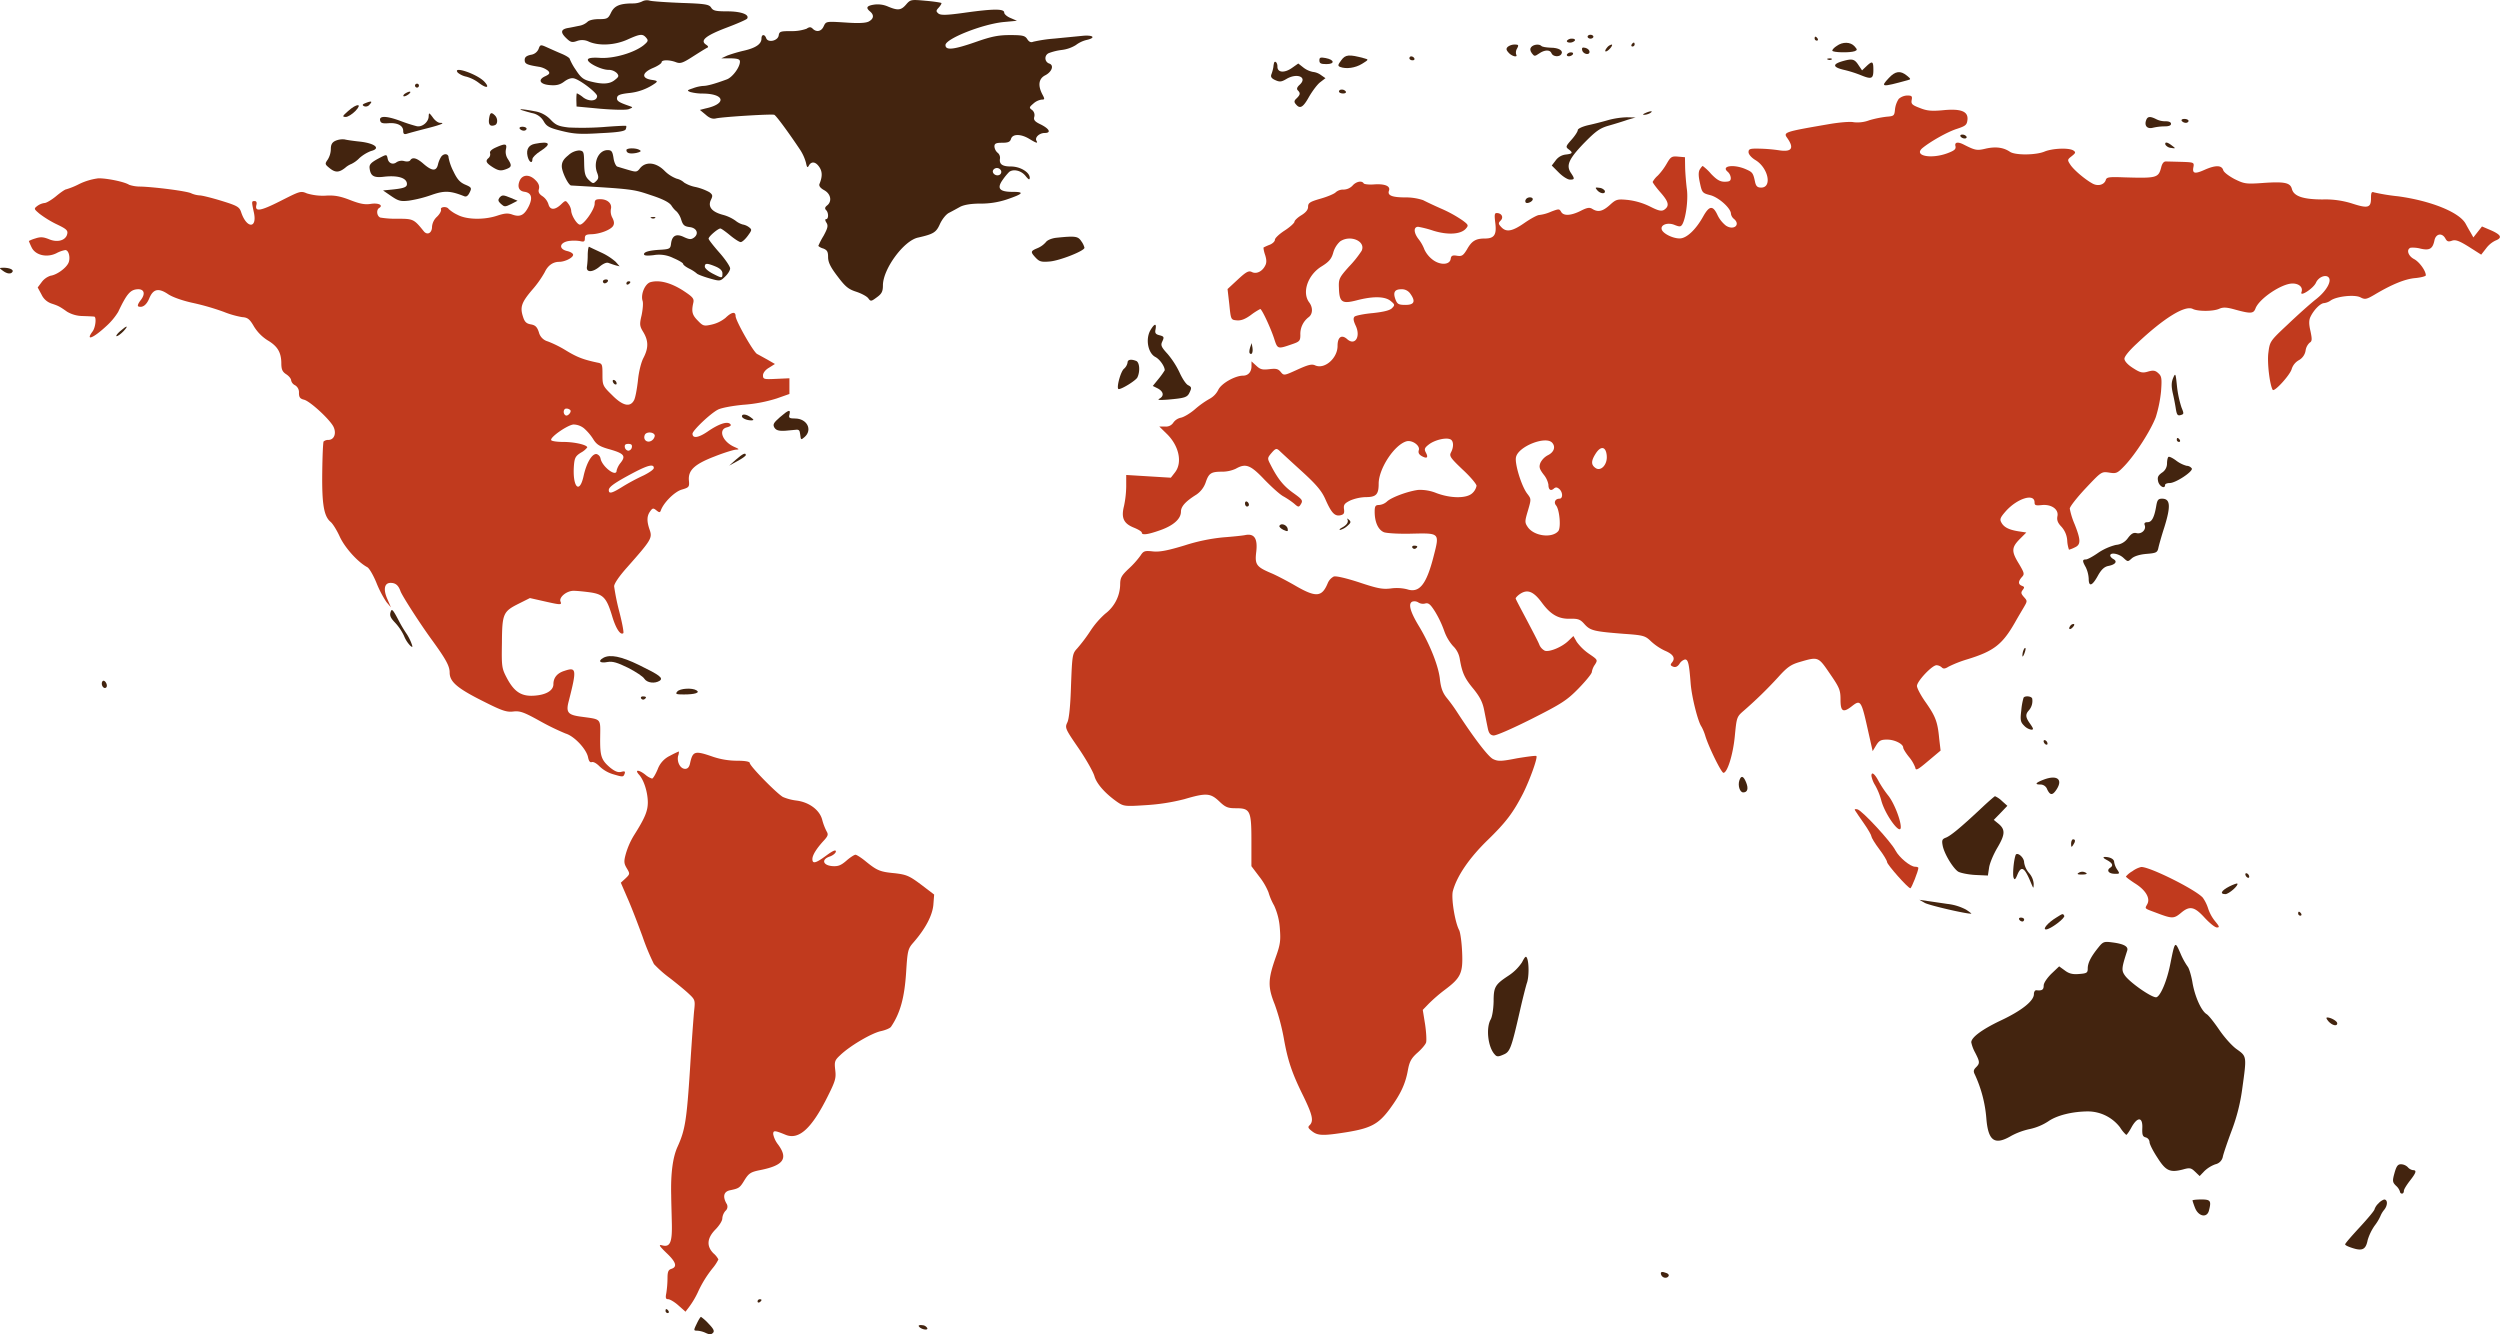 <svg xmlns="http://www.w3.org/2000/svg" viewBox="0 0 1114.46 594.83"><defs><style>.cls-1{fill:#43240f;}.cls-2{fill:#c13a1e;}</style></defs><title>アセット 1</title><g id="レイヤー_2" data-name="レイヤー 2"><g id="レイヤー_3" data-name="レイヤー 3"><path class="cls-1" d="M286.22.66a9.55,9.55,0,0,1-4,.87c-5.94,0-8.29,1.05-9.78,4-1.3,2.71-1.65,3-5.49,3-2.45,0-4.45.52-5.07,1.22a7.51,7.51,0,0,1-3.66,1.75c-1.4.26-3.67.78-5.15,1-3.14.62-3.31,2-.52,4.63,1.83,1.75,2.53,1.92,4.71,1.13a6.75,6.75,0,0,1,5.32.35c4.54,1.92,11.52,1.57,17.19-1s6.72-2.61,8.29-.78c1.05,1.22.88,1.66-1.22,3.4-4.27,3.32-13,5.85-19,5.59-3.67-.27-5.59,0-5.76.69-.52,1.4,5.93,4.63,9.16,4.63A5.41,5.41,0,0,1,275,32.6c1,1.22.88,1.65-.87,3-2.27,1.92-5.5,2.09-10.91.7-3.14-.79-4.27-1.66-6.54-5.15a25.76,25.76,0,0,1-2.71-4.89c0-.43-1.65-1.48-3.75-2.35s-5-2.19-6.54-2.88c-2.71-1.22-2.88-1.14-3.58.78a4.34,4.34,0,0,1-3.49,2.62c-1.92.44-2.71,1.05-2.71,2.27,0,1.74.79,2.18,6.2,3.05a8.89,8.89,0,0,1,4.27,1.84c.88,1,.62,1.48-1.22,2.35-3.58,1.57-2.53,3.67,2,4,2.88.26,4.54-.18,6.37-1.57,1.66-1.23,3.23-1.75,4.45-1.4,2.88.78,10.21,6.46,10.21,7.85,0,2.27-3.49,2.62-6.19.61a13.13,13.13,0,0,0-2.8-1.83c-.17,0-.26,1.31-.26,3l.09,2.88,10.64,1c6.37.52,11.44.61,12.66.17,1.92-.79,1.92-.79.26-1.4-4.8-1.65-5.76-2.27-5.5-3.75.18-1.13,1.49-1.57,5.06-2A24.17,24.17,0,0,0,292.24,37c1-.79.7-1.05-1.74-1.4-4.63-.7-4.37-3.14.43-5.23,2.19-.88,4-2.1,4-2.62,0-1.14,3.58-1.14,6.46,0,1.92.7,3,.35,7.59-2.62,2.88-1.83,5.67-3.58,6.28-3.84s.53-.7-.52-1.39c-2.79-1.84-.18-4,9-7.51,4.88-1.83,9.07-3.66,9.33-4.1,1.14-1.83-2.79-3.23-8.9-3.23-5.06,0-6.28-.26-7.15-1.66s-2.45-1.74-13.09-2.09c-6.64-.26-13-.7-14.23-1A4.56,4.56,0,0,0,286.22.66Z"/><path class="cls-1" d="M403.94,2c-2.27,2.62-3.66,2.79-8.2.87a11.52,11.52,0,0,0-6.28-.78c-3.14.52-3.58,1.39-1.57,3.05,1.83,1.57,1.65,3.23-.61,4.45-1.31.7-4.63.87-10.48.44-8.55-.53-8.55-.53-9.6,1.66-1,2.35-3.22,2.79-4.88,1.13-.88-.87-1.49-.87-2.79,0a19.61,19.61,0,0,1-6.9,1.05c-4.71,0-5.23.17-5.5,1.92-.35,2.44-4.8,3.4-5.58,1.22-.7-1.92-2.1-1.75-2.1.17,0,2.45-2.53,4.19-7.85,5.41a63.64,63.64,0,0,0-7.42,2.19L321.56,26h4.19c3.23.09,4.1.43,4.1,1.48,0,2.53-3.4,7.07-5.93,7.94-5.41,2-8.73,2.88-10.38,2.88a16.2,16.2,0,0,0-4.63,1.05c-2.62.87-2.79,1-1.22,1.66a22,22,0,0,0,5.85.7c9.68.17,10.38,4.62,1,6.63L312,49l2.53,2.09c1.74,1.57,3.14,2.1,4.8,1.66,3.49-.7,24.78-2,25.83-1.57.87.35,6.72,8.38,11.43,15.45a20.31,20.31,0,0,1,2.7,5.93c.44,2.18.7,2.36,1.31,1.22,1.14-2,3.06-1.74,4.71.79,1.31,2,1.31,4.27,0,7.42-.34.87.35,1.83,2.1,2.79,3,1.66,3.58,5,1.31,6.8-1,.79-1.14,1.4-.44,2.1,1.14,1.13,1.14,4,0,4-.52,0-.52.61.18,1.66.78,1.31.52,2.36-1.31,5.76a32.61,32.61,0,0,0-2.36,4.54,5.34,5.34,0,0,0,2.18,1.13c1.75.7,2.18,1.4,2.18,3.84,0,2.27,1.05,4.45,4.19,8.55,3.41,4.54,4.8,5.76,8.38,6.9,2.36.78,4.8,2.09,5.41,3,1,1.39,1.31,1.3,3.75-.53,2.19-1.57,2.71-2.62,2.71-5.32,0-7.24,9.25-19.9,15.62-21.29,6.89-1.57,8.11-2.27,9.77-6,1-2.18,2.71-4.36,4.1-5.06s3.58-1.92,5-2.7c1.74-.87,4.8-1.4,8.9-1.4a36.29,36.29,0,0,0,11.78-1.83c7.42-2.53,8.12-3.4,2.71-3.4-5.94,0-7.25-1.49-4.45-5.41a26.13,26.13,0,0,1,2.88-3.5c1.91-1.39,5.23-.61,7.15,1.66,1.48,1.84,1.92,2.1,2,1,0-2.44-4.19-5.06-8.38-5.06-3.84,0-5.32-1-4.89-3.58A2.87,2.87,0,0,0,444.61,68a4.18,4.18,0,0,1-1.31-2.7c0-1.31.7-1.66,3.4-1.66s3.58-.35,4-1.75c.7-2.26,4.36-2.26,8.11,0,3.14,1.92,4,2.19,3.23.88-.87-1.49,1.31-3.49,3.67-3.49,3,0,2.18-1.84-1.84-3.84-2.61-1.23-3.22-2-2.79-3.41a2.93,2.93,0,0,0-1-3c-1.4-1-1.31-1.23.61-2.88a7,7,0,0,1,3.66-1.75c1.4,0,1.48-.17.26-2.44-2-3.93-1.57-6.9,1.31-8.38C469,32,470,29,467.65,28.3a2.49,2.49,0,0,1-.09-4.63,25.06,25.06,0,0,1,5.67-1.39,15.49,15.49,0,0,0,6.37-2.19,13,13,0,0,1,4.71-2.26c4.54-1,3-2.36-1.91-1.84-2.54.26-8.12.79-12.48,1.22a64,64,0,0,0-9.34,1.4c-1,.44-1.83.09-2.62-1.13-1-1.57-2-1.84-7.68-1.84-5.23,0-8.29.61-15.27,3.06-10,3.49-13.53,3.84-13.53,1.39,0-2.79,16.58-9.42,26.18-10.29l5.68-.53-2.8-1.22c-1.57-.61-2.88-1.74-2.88-2.44,0-1.75-4.71-1.75-17.8.09-8.11,1.13-10.47,1.13-11.52.34-1.13-1-1.13-1.3.18-2.7.87-1,1.31-1.83,1.13-2s-3.4-.7-7.07-1C406.21-.24,405.86-.24,403.94,2Zm42.33,74.11a1.52,1.52,0,0,1-.88,1.92c-1.65.61-3.4-1-2.61-2.27A2,2,0,0,1,446.27,76.14Z"/><path class="cls-1" d="M707.71,16.36c0,.44.62.88,1.31.88s1.31-.44,1.31-.88-.61-.87-1.31-.87S707.71,15.84,707.71,16.36Z"/><path class="cls-1" d="M808.94,17.24a1,1,0,0,0,1,.87c.44,0,.61-.44.35-.87s-.7-.88-1-.88S808.94,16.71,808.94,17.24Z"/><path class="cls-1" d="M698.55,18.11c-.26.44.26.87,1.22.87a3,3,0,0,0,2.27-.87c.26-.52-.26-.87-1.22-.87A2.76,2.76,0,0,0,698.55,18.11Z"/><path class="cls-1" d="M727.35,19.86c-.26.43-.09.87.35.87a1,1,0,0,0,1-.87c0-.53-.18-.88-.35-.88S727.61,19.33,727.35,19.86Z"/><path class="cls-1" d="M818.8,20.47c-1.13.69-2,1.65-2,2.09,0,.87,7.85,1.05,10,.26,1.22-.52,1.22-.7-.08-2.18C824.91,18.63,821.42,18.55,818.8,20.47Z"/><path class="cls-1" d="M672.11,20.9c-.78.79-.7,1.4.44,2.62,1.48,1.66,4.27,2.27,3.31.7a3.47,3.47,0,0,1,.44-2.62c.78-1.48.7-1.74-1.14-1.74A5,5,0,0,0,672.11,20.9Z"/><path class="cls-1" d="M682.58,21c-.61.7-.52,1.57.26,2.7,1.14,1.49,1.31,1.49,3.23.18,2.45-1.75,5-1.83,5.59-.09.61,1.49,3.49,1.75,4.36.35,1-1.57-1.13-2.88-4.8-2.88-1.92-.09-3.75-.35-4.1-.78C686.16,19.51,683.63,19.77,682.58,21Z"/><path class="cls-1" d="M716.44,21.16c-1.74,2.1-.52,2.45,1.31.44.87-1,1.13-1.74.7-1.74A3.6,3.6,0,0,0,716.44,21.16Z"/><path class="cls-1" d="M705.27,22.3c.35,1.83,3.32,2.53,3.32.78,0-.69-.79-1.48-1.84-1.74C705.45,21,705.1,21.25,705.27,22.3Z"/><path class="cls-1" d="M698.55,24.22c-.26.43.09.87.79.87a2.47,2.47,0,0,0,1.83-.87c.26-.53-.09-.87-.79-.87A2.18,2.18,0,0,0,698.55,24.22Z"/><path class="cls-1" d="M597.93,26.84c-1.57,2.09-1.65,2.53-.52,3,2.71,1.05,6.81.44,9.77-1.39s3.06-1.92,1-2.45C601.34,24.13,599.77,24.31,597.93,26.84Z"/><path class="cls-1" d="M588.16,26.92c0,1.31.61,1.66,3.14,1.66,3.84,0,3.67-1.92-.35-2.7C588.6,25.44,588.16,25.61,588.16,26.92Z"/><path class="cls-1" d="M628.3,26c0,.44.61.88,1.4.88s1-.44.78-.88a1.66,1.66,0,0,0-1.39-.87A.81.81,0,0,0,628.3,26Z"/><path class="cls-1" d="M814.88,26.57a1.76,1.76,0,0,0,1.66-.08c.34-.26-.18-.53-1.14-.44S814.18,26.31,814.88,26.57Z"/><path class="cls-1" d="M821.68,27.19c-5,1.39-4.8,2.79.53,4a53.14,53.14,0,0,1,7.41,2.36c4.72,1.92,5.5,1.57,5.5-2.36S834.69,27,832,29.54l-1.92,1.83-1.48-2.18C826.75,26.31,825.79,26.05,821.68,27.19Z"/><path class="cls-1" d="M568,27.88a10.32,10.32,0,0,0-.35,2,17.14,17.14,0,0,1-.87,3.23c-.44,1.13,0,1.83,1.75,2.62,1.92.87,2.7.78,4.8-.44,4.88-3,9.77-.87,6,2.53-1.14,1.05-1.4,1.83-.79,2.45,1.22,1.22,1.14,1.92-.52,3.57-1.14,1-1.22,1.66-.35,2.62,1.83,2.27,3.23,1.48,5.93-3.4,1.49-2.53,3.67-5.5,5-6.46l2.27-1.75-2-1.39a7.42,7.42,0,0,0-3.58-1.4,10.08,10.08,0,0,1-4.1-1.83l-2.44-1.92L576,30.24c-3.4,2.44-6.63,2.18-6.54-.61C569.49,28.15,568.53,26.92,568,27.88Z"/><path class="cls-1" d="M204.11,32.42a8.79,8.79,0,0,0,3.75,1.75A16.3,16.3,0,0,1,213.53,37c3.32,2.53,4.89,2.18,2.53-.44C212.92,33,201.31,29.11,204.11,32.42Z"/><path class="cls-1" d="M842,34.78c-3.84,4.1-3.32,4.19,8.29,1,1.65-.43,1.65-.52-.26-2.09C847.17,31.37,844.9,31.64,842,34.78Z"/><path class="cls-1" d="M185,38.18a.94.94,0,0,0,.88.87.87.87,0,0,0,.87-.87.82.82,0,0,0-.87-.87A.88.88,0,0,0,185,38.18Z"/><path class="cls-1" d="M596.89,40.8c0,.44.78.87,1.83.87s1.48-.43,1.22-.87a2.19,2.19,0,0,0-1.83-.87C597.41,39.93,596.89,40.28,596.89,40.8Z"/><path class="cls-1" d="M180.63,41.67c-.7.44-1,1-.78,1.22s1.22-.08,2.18-.78C183.86,40.71,182.73,40.36,180.63,41.67Z"/><path class="cls-2" d="M846.42,44.09a10.73,10.73,0,0,0-1.66,4.63c-.26,2.88-.43,3.05-3.75,3.31a47.68,47.68,0,0,0-7.68,1.57,14.88,14.88,0,0,1-7,.88c-1.57-.35-6.55.08-11.08.87-19.81,3.4-20.42,3.58-18.5,6.2,3.23,4.62,1.92,6.37-3.93,5.41a71.87,71.87,0,0,0-8.73-.7c-4-.09-4.62.17-4.62,1.57,0,1,1.31,2.44,3,3.49,5.76,3.4,7.68,12.3,2.62,12.3-1.66,0-2.27-.61-2.7-2.44-.88-4.19-1.14-4.45-4.37-5.85-5.41-2.27-11-1.31-7.76,1.31a4.21,4.21,0,0,1,1.3,2.71c0,1.31-.61,1.66-2.79,1.66-2,0-3.49-.88-6-3.5A22.75,22.75,0,0,0,759.07,74c-.26,0-.87.79-1.4,1.66-.61,1.22-.52,3.06.18,6.11.87,4.1,1.13,4.36,4.62,5.24,3.75,1,9.16,5.84,9.16,8.29a3.64,3.64,0,0,0,1.31,2.27c3.14,2.61-.08,5.32-3.57,3A13.59,13.59,0,0,1,765.7,96c-2.09-4.54-3.67-4.46-6.46.52-3.31,5.93-7.42,9.77-10.47,9.77s-7.24-2.09-7.94-3.84c-.87-2.18,2.53-3.49,5.67-2.18,2.18.87,2.71.87,3.4-.17,1.58-2.62,2.71-10.82,2.1-15.62-.35-2.62-.7-7-.79-9.6l-.08-4.8-3.06-.26c-2.79-.27-3.31.08-5,3A27.55,27.55,0,0,1,739,78.3a10,10,0,0,0-2.27,2.79c0,.35,1.57,2.53,3.58,4.8,3.66,4.19,4,6,1.48,7.68-1.22.7-2.62.35-6.37-1.57a30.31,30.31,0,0,0-9.86-2.88c-4.63-.44-5.15-.26-7.94,2.27-3.23,2.88-5.24,3.32-7.77,1.75-1.22-.79-2.36-.62-5.24.87-4.36,2.18-7.68,2.35-8.72.35-.79-1.31-1-1.31-4.45,0a18.21,18.21,0,0,1-5.24,1.48c-.87,0-3.75,1.57-6.54,3.49-5.5,3.84-8.21,4.36-10.48,1.83-1.3-1.39-1.3-1.74-.17-2.88,1.4-1.48.35-3.31-1.83-3.31-1,0-1,1-.61,4.36.69,5.32-.44,7-4.63,7-4,0-5.85,1-8,4.89-1.66,2.7-2.27,3.14-4.45,2.79-2-.35-2.62,0-2.79,1.4-.44,2.88-5.06,2.88-8.38.09a12.33,12.33,0,0,1-3.31-4.19,17.55,17.55,0,0,0-2.71-4.8c-2.18-2.88-2.18-5.41-.09-5.41a46.62,46.62,0,0,1,6.72,1.74c6.46,2,12.22,1.66,14.49-.87,1.31-1.48,1.22-1.75-1.48-3.75a56.93,56.93,0,0,0-9-5c-3.41-1.48-7.25-3.31-8.55-4A24.69,24.69,0,0,0,626.51,88c-6,0-8.11-.88-7.33-3s-2-3.14-6.72-2.79c-2.27.17-4.27-.09-4.54-.44-.78-1.4-3.4-.87-5,1a5.73,5.73,0,0,1-4,1.75,5,5,0,0,0-3.5,1.22c-.52.61-3.57,1.92-6.63,2.79-4.88,1.4-5.67,1.92-5.67,3.67,0,1.3-1,2.53-3,3.75-1.66,1-3.06,2.35-3.06,2.88s-1.92,2.35-4.36,3.92-4.36,3.41-4.36,4.11-1,1.74-2.36,2.26-2.62,1.14-2.71,1.23.09,1.57.7,3.31c.7,2.18.7,3.58,0,4.8-1.31,2.62-4,3.84-5.93,2.79-1.4-.69-2.53-.08-6.2,3.32l-4.62,4.28.78,6.8c.7,6.9.7,6.9,3.32,7.16,1.92.17,3.75-.52,6.37-2.44a29.38,29.38,0,0,1,4.1-2.62c.7,0,4.45,8,6.11,12.91,1.66,5.15,1.48,5.06,8.55,2.62,2.88-1,3.23-1.48,3.23-4a9.37,9.37,0,0,1,3.66-7.86c1.92-1.39,2-4.36.27-6.63-3.32-4.45-.61-12.3,5.58-16.06,3.23-2,4.37-3.31,5.15-6.1a10.62,10.62,0,0,1,3.05-5c4.54-3.14,11.61-.09,9.6,4.19a47.49,47.49,0,0,1-5.67,7.07c-4.36,4.89-4.62,5.5-4.45,9.51.18,6.37,1.4,7.16,7.86,5.5,7.33-1.92,12.65-1.83,15.18.26,1.92,1.57,2,1.83.61,3.23-1,1-3.75,1.66-8.55,2.18-4,.35-7.68,1.14-8.12,1.57-.7.7-.52,1.83.44,3.93,2.44,5-.26,9.25-3.75,6.11-2.45-2.18-4.28-1-4.28,3.05,0,5.5-5.85,10.56-10,8.64-1.48-.7-3.14-.26-7.94,1.92-5.93,2.71-6,2.71-7.41,1-1.14-1.4-2.1-1.57-5.07-1.22s-4,.17-5.75-1.48l-2.19-2v2.09c0,2.62-1.48,4.28-3.75,4.28-3.58,0-9.77,3.49-11.08,6.37a9.23,9.23,0,0,1-3.93,4,39.68,39.68,0,0,0-6.37,4.54c-2.09,1.83-5,3.58-6.37,3.84a5.49,5.49,0,0,0-3.4,2.27,3.86,3.86,0,0,1-3.58,1.66h-2.62l3.06,3c5.67,5.33,7.41,13,3.92,17.46l-1.83,2.35-9.95-.61-9.95-.61v5a45.11,45.11,0,0,1-1,8.9c-1.31,5.23-.17,7.76,4.45,9.6,1.92.78,3.49,1.74,3.49,2.18,0,1.22,2.45,1,8.21-1.05,5.93-2.09,9.25-5.06,9.25-8.29,0-2.27,2-4.54,6.89-7.59a10.87,10.87,0,0,0,4.1-5.32c1.4-4.19,2.36-4.89,7.33-4.89a14.69,14.69,0,0,0,6.11-1.31c4.45-2.53,6.55-1.75,12.83,4.89,3.32,3.4,7.07,6.8,8.55,7.5a36.44,36.44,0,0,1,4.63,3.14c1.74,1.57,2.09,1.66,2.79.61,1.31-2,1.13-2.27-3.49-5.58-4.1-3-6.63-6.11-9.86-12.48-1.4-2.71-1.4-2.88.52-5.15,1.75-2,2.18-2.09,3.32-1.13.7.69,5.06,4.71,9.86,9.07,6.72,6.11,9.07,8.9,10.73,12.57,2.71,6.19,4.19,7.76,6.63,7.33,1.66-.35,2-.87,1.75-2.71-.26-2,.17-2.61,2.79-3.92a19.73,19.73,0,0,1,6.81-1.49c4.71,0,5.85-1.13,5.85-6,0-6.63,6.89-17.19,12.3-18.85,2.53-.78,6.28,1.83,5.59,3.93-.35,1.13.08,1.92,1.3,2.62,2.36,1.31,3.06.7,1.84-1.57-.79-1.49-.61-2.1,1.31-3.58,2.44-1.92,7.41-3.23,9.51-2.36,1.57.53,1.74,3.41.35,5.94-.79,1.57-.18,2.44,5.23,7.59,3.41,3.14,6.2,6.46,6.2,7.24a6,6,0,0,1-1.92,3.32c-2.53,2.35-9.51,2.35-16-.09a19.15,19.15,0,0,0-8.12-1.4c-4.62.61-11.69,3.23-13.78,5.07a6.07,6.07,0,0,1-3.67,1.65c-1.57,0-1.92.53-1.92,3,0,4.63,1.57,8.12,4.19,9.16,1.31.44,6.89.79,12.65.61,12.22-.26,12.13-.34,9.43,10.13-3.23,12.65-6.37,16.49-11.87,14.66a19.05,19.05,0,0,0-7.24-.35c-3.67.44-5.94,0-14.05-2.71-5.33-1.74-10.39-3-11.35-2.61a5.91,5.91,0,0,0-2.7,3c-2.62,6.28-5.24,6.46-14.93.79-3.22-1.84-7.85-4.28-10.12-5.24-6.8-2.88-7.5-3.84-6.8-9.6.69-5.93-.88-8.29-5-7.42-1.31.26-5.67.7-9.69,1a81.77,81.77,0,0,0-17.19,3.58c-7.5,2.27-11.08,3-14.13,2.7-3.76-.43-4.28-.17-5.59,1.84a39.64,39.64,0,0,1-5.23,5.84c-3.32,3.14-3.84,4.1-3.84,7.25a16.7,16.7,0,0,1-6.64,12.82,38.38,38.38,0,0,0-6.63,7.68,70.57,70.57,0,0,1-5.85,7.77c-2.18,2.36-2.26,2.88-2.79,16.58-.26,9-.87,15-1.66,16.49-1.13,2.36-.87,2.88,5.07,11.52,3.4,5,6.54,10.56,7.06,12.48,1,3.4,4.89,7.77,10.3,11.52,2.71,1.83,3.4,1.92,12.65,1.31A89.7,89.7,0,0,0,528,356.24c9.77-2.88,11.6-2.7,15.53,1,2.71,2.62,3.84,3.06,7.33,3.06,6.46,0,7,1,7,14.48v11.35l3.49,4.62a29.08,29.08,0,0,1,4.11,7,27.45,27.45,0,0,0,2.53,5.94,29,29,0,0,1,2.53,10c.43,5.5.26,7.24-1.75,12.83-3.58,10.12-3.66,13.35-.52,21.21a96.15,96.15,0,0,1,4,14.83c1.75,10,3.58,15.62,8.73,26,4.1,8.46,4.71,11.08,2.88,13-1,.87-.7,1.39,1,2.7,2.61,2.1,5.06,2.1,15.53.44,10.65-1.75,14.14-3.58,19.11-10.3,4.8-6.54,7-11.08,8.12-17.36.69-3.76,1.48-5.24,4.18-7.68,1.92-1.66,3.67-3.76,3.93-4.63s.09-4.45-.43-8l-1.05-6.54,2.62-2.71a71.58,71.58,0,0,1,7.15-6.19c7.24-5.41,8.2-7.51,7.77-16.84-.18-4.37-.79-8.73-1.31-9.78-1.92-3.58-3.67-14.57-2.79-17.54,1.83-6.72,7.33-14.66,15.27-22.43,8.55-8.29,11.6-12.47,16-21,3-6,6.63-16.05,5.93-16.66-.26-.27-4.1.26-8.64,1-7.07,1.4-8.46,1.4-10.64.35s-8.38-9.16-15.89-20.68a71.3,71.3,0,0,0-4.8-6.63c-1.74-2.18-2.53-4.19-3-8-.53-5.94-4.45-15.71-9.25-23.74-4.1-6.72-5.06-10.38-3-11.17a3.2,3.2,0,0,1,2.53.35,3.91,3.91,0,0,0,3.06.53c1.48-.44,2.35.26,4.45,3.57a46.46,46.46,0,0,1,4.1,8.64,20.41,20.41,0,0,0,3.92,6.72,10.21,10.21,0,0,1,3,5.67c1.05,6.2,2.1,8.64,6.11,13.44,2.88,3.58,4.1,5.94,4.8,9.6.52,2.62,1.22,6.2,1.57,7.86.44,2.27,1.13,3.14,2.53,3.31,1.05.18,8.29-3,16.93-7.33,13.44-6.8,15.8-8.29,21-13.61,3.23-3.32,5.94-6.63,5.94-7.33a7.79,7.79,0,0,1,1.39-3.32c1.31-2.09,1.22-2.18-2.62-4.8a22.75,22.75,0,0,1-5.49-5.32l-1.49-2.62-2.27,2.18c-2.79,2.71-8.37,5.06-10.47,4.37a5.28,5.28,0,0,1-2.53-2.88c-.52-1.31-3.14-6.29-5.67-11.09s-4.8-9-4.8-9.33.87-1.31,2.09-2.1c3.23-2.09,5.94-1,9.6,4,3.93,5.32,7.42,7.33,12.74,7.15,3.49-.09,4.45.35,6.29,2.45,2.61,2.88,4.27,3.22,17.45,4.27,8.9.61,9.6.87,12.22,3.4a24.84,24.84,0,0,0,6.11,4.11c3.75,1.57,4.8,3.31,3.22,5.23-.87,1.05-.78,1.4.53,1.92,1,.35,1.92,0,2.79-1.31a4.24,4.24,0,0,1,2.44-1.92c1.4,0,1.84,1.75,2.53,10.74C754.18,311,757,322,758.54,324a22.49,22.49,0,0,1,1.75,4.36c1.66,5.15,7.07,16.15,8,16.15,1.74,0,4.27-8.12,5.06-16.32s.87-8.64,3.66-11.08a187.61,187.61,0,0,0,15.71-15.28c4-4.45,5.67-5.58,9.51-6.71,8.38-2.45,8.29-2.45,13.53,5.23,4.28,6.2,4.71,7.33,4.71,11.52,0,5.32,1.14,6,5,3,4-3.14,4.27-2.71,7.33,11.08l2,8.9,1.58-2.62c1.3-2.09,2.09-2.53,4.88-2.53,3.32,0,7.16,1.92,7.16,3.58,0,.52,1.13,2.36,2.53,4.1a16.37,16.37,0,0,1,2.88,4.89c.17,1.39,1.13.87,5.76-3.06l5.5-4.62-.62-5.24c-.69-7.59-1.65-10-6-16.23-2.18-3.05-3.92-6.37-3.92-7.33,0-2.09,6.72-9.25,8.72-9.25a3.82,3.82,0,0,1,2.36,1c.7.7,1.48.61,3-.35a52.53,52.53,0,0,1,8.2-3.23c12-3.66,15.79-6.63,21.47-16.58,1.22-2.18,3-5.15,3.92-6.72,1.57-2.7,1.57-2.79,0-4.53-1.31-1.49-1.39-2-.52-3.15s.79-1.39-.35-1.83q-2.61-1,0-3.93c1.22-1.3,1.05-1.83-1.31-5.84-3.4-5.5-3.4-7.25.26-11l3-3-3.49-.53c-4.36-.7-6.54-1.83-7.68-4-.78-1.4-.35-2.27,2.1-5.06,5.14-5.68,12.74-8,12.74-3.84,0,1.31.52,1.48,3.05,1.22,4.36-.53,7.77,1.83,7.16,4.88-.35,1.75.08,3,1.74,4.72a10.12,10.12,0,0,1,2.62,6.28,14.39,14.39,0,0,0,.78,4,13.48,13.48,0,0,0,2.54-1c2.79-1.22,2.79-3.23,0-10.3a33.78,33.78,0,0,1-2.19-7c0-.87,3.15-4.89,7.07-9.08,7-7.41,7.07-7.5,10.47-7,3.23.53,3.67.35,7.07-3.23C952.1,202.3,958.73,191.92,961,186a58.47,58.47,0,0,0,2.36-11.52c.43-5.85.26-6.81-1.23-8.12-1.3-1.22-2.26-1.4-4.62-.7s-3.4.53-6.63-1.57c-2.36-1.48-3.75-3.05-3.84-4.1s2.27-3.84,5.5-6.81c12-11.34,21.55-17.27,25-15.44,2.27,1.13,9.08,1.13,11.78-.09,1.75-.78,3.32-.7,7.33.44,6.72,1.83,7.95,1.74,8.82-.61,1.66-4.37,11.69-11.09,16.49-11.09,3,0,4.8,1.75,4,3.84-.88,2.36,5.32-1.65,6.45-4.19s4.28-3.75,5.59-2.44c1.66,1.66-1,6.28-5.76,9.95-2.44,1.92-8,6.89-12.39,11.08-7.94,7.42-8,7.59-8.64,12.57-.61,4.45.61,14.4,1.92,16.58.7,1.13,7.76-6.63,8.46-9.25a6.9,6.9,0,0,1,3.14-3.93,6,6,0,0,0,3.06-4.27,5.93,5.93,0,0,1,1.83-3.58c1.05-.61,1.14-1.4.35-5.15-.79-3.4-.7-5,.09-6.55,1.57-3.14,4.45-5.93,6-5.93a6.52,6.52,0,0,0,3-1.22c2.71-1.83,10.74-2.71,13.27-1.31,1.92,1,2.62.87,6.19-1.22,7.77-4.63,13.7-7.07,18.33-7.42,2.44-.26,4.54-.79,4.54-1.22,0-2-2.88-6-5.24-7.24-2.7-1.4-3.58-4.37-1.48-5.07a13.46,13.46,0,0,1,4.45.44c3.93.87,5.32.09,6.11-3.66.61-3.06,3.4-3.58,4.88-.88.7,1.31,1.31,1.57,2.88,1s3.14-.08,7.6,2.71l5.49,3.49,2.18-2.79a11.35,11.35,0,0,1,4.19-3.49c3.15-1.23,2.53-2.54-1.92-4.54l-4.1-1.75-1.92,2.45-1.92,2.44-1.22-2.18c-.7-1.14-1.66-2.88-2.18-3.84-2.71-5.15-15.45-10.3-30.11-12.31a87.31,87.31,0,0,1-10.73-1.74c-1.14-.44-1.4.08-1.4,2.62,0,4.27-1.39,4.62-8.37,2.35a39.54,39.54,0,0,0-13.09-1.83c-8.73,0-12.92-1.4-13.79-4.63-.7-2.88-3.32-3.4-13.09-2.7-7.42.52-8.21.35-12.48-1.75-2.44-1.31-4.8-3-5.06-4-.7-2.27-3.49-2.27-8.38-.09-4.28,1.92-5.5,1.66-4.89-1.31.35-2,.18-2.09-5.15-2.27-3.05-.08-6.28-.17-7.06-.17-1-.09-1.75.87-2.19,2.7-1.22,4.63-2,4.8-16.58,4.37-6.72-.26-7.76-.09-8.11,1.22-.7,2.09-3.41,2.88-5.85,1.57-3.23-1.74-8.46-6.11-9.95-8.46-1.39-2.1-1.31-2.27.61-3.76,1.75-1.39,1.92-1.74.79-2.53-2-1.31-9.25-1-12.83.44-3.84,1.66-13.26,1.74-15.53.09-2.88-1.92-6.29-2.36-10.65-1.4-4.1,1-4.8.79-10-1.83-2.54-1.31-4.11-1-3.58.78.26,1.31-.44,1.92-3.41,3.06C860.91,71.06,852.88,69.49,857,66c3.49-2.88,11.17-7.25,15.36-8.56,3.93-1.31,4.45-1.74,4.71-4.1.35-3.75-3-5-11.08-4.19-4.89.44-7,.27-10.12-1-3.5-1.31-4-1.83-3.67-3.57s0-2-2-2A6.08,6.08,0,0,0,846.42,44.09ZM628.65,130.86c2.53,3.49,1.83,5.06-2.09,5.06-3.06,0-3.67-.35-4.45-2.36-1.22-3.23-.44-4.62,2.62-4.62A4.57,4.57,0,0,1,628.65,130.86ZM692,197.44c1.57,1.83.7,4.19-2,5.5a7.81,7.81,0,0,0-3.32,3.4c-.69,1.83-.43,2.71,1.4,5.15a10,10,0,0,1,2.18,4.54c0,2.27,1,3,2.36,1.83.87-.78,1.48-.7,2.44.09,1.66,1.39,1.75,4.36.09,4.36-1.83,0-2.62,1.66-1.48,3,1.57,1.92,2.26,9.86,1,11.43-2.8,3.32-11,2.27-13.71-1.92-1.3-1.92-1.22-2.53.18-7.24,1.48-5.06,1.48-5.15-.26-7.42-2.62-3.32-5.76-13.61-5.06-16.41C676.91,198.92,689.3,194.12,692,197.44Zm24.26,5.76c.35,3.84-2.53,7-4.89,5.5-2.09-1.4-2.18-3.06-.17-6.29C713.56,198.57,715.92,198.92,716.27,203.2Z"/><path class="cls-1" d="M162.83,46c-1.31.52-1.4.87-.61,1.31a2.08,2.08,0,0,0,2.53-.7C166.23,45.07,165.53,44.9,162.83,46Z"/><path class="cls-1" d="M155.15,49.53c-2.53,2.26-2.71,2.53-1.05,2.61,1,0,2.88-1.22,4.28-2.61C161.78,46,159.08,46,155.15,49.53Z"/><path class="cls-1" d="M232.55,49.09c.53.17,2.53.78,4.54,1.31A7.53,7.53,0,0,1,242.33,54c1.31,2.35,2.53,3,8,4.36s8.29,1.57,17.36,1c8-.35,10.91-.88,11.26-1.75.26-.7.35-1.31.17-1.48s-4.88.08-10.38.52a132.12,132.12,0,0,1-15.27.18c-4.37-.53-5.67-1-7.94-3.41a12.48,12.48,0,0,0-7.25-3.84C234,48.74,230.63,48.39,232.55,49.09Z"/><path class="cls-1" d="M733.46,50.4c-1.14.52-1.31.78-.44.78a6.11,6.11,0,0,0,2.62-.78C737.21,49.35,735.81,49.35,733.46,50.4Z"/><path class="cls-1" d="M191.1,51.79c0,2.62-3,5.07-5.41,4.45a68.08,68.08,0,0,1-7-2.26c-6.28-2.36-9.69-2.45-9.25-.35.26,1.22,1,1.48,3.58,1.31,4-.35,6.72,1,6.72,3.4,0,1.31.43,1.66,1.57,1.31.78-.26,4.62-1.31,8.38-2.27,6.89-1.75,9.07-2.62,6.45-2.62-.78,0-2.26-1-3.22-2.44C191.28,50.14,191.19,50.14,191.1,51.79Z"/><path class="cls-1" d="M218,53c-.35,2.61.52,3.57,2.62,2.79,1.31-.44,1.39-3,0-4.36C218.94,49.79,218.42,50.14,218,53Z"/><path class="cls-1" d="M716.88,53.54c-2.36.7-6.46,1.74-8.9,2.27-2.62.61-4.63,1.57-4.63,2.18s-1.22,2.53-2.79,4.28c-2.53,2.88-2.71,3.22-1.31,4.27,2.09,1.57,1.83,2-1.31,2.36a6.43,6.43,0,0,0-4.45,2.62l-1.74,2.27,3.14,3.14c1.74,1.74,3.92,3.14,5,3.14,2.1,0,2.18-.35.35-3.06-2.18-3.31-.87-6.19,5.93-13.26,5.24-5.32,7-6.63,11.09-7.77,2.7-.78,6.45-1.92,8.37-2.61l3.49-1-3.92-.09A36.16,36.16,0,0,0,716.88,53.54Z"/><path class="cls-1" d="M956.77,53.45c-1,2.53.35,4.19,3,3.49a24.51,24.51,0,0,1,5.23-.61c1.75,0,2.8-.35,2.8-1.13s-1-1.14-2.45-1.14a8.74,8.74,0,0,1-4.27-1C958.52,51.79,957.38,51.88,956.77,53.45Z"/><path class="cls-1" d="M972.57,53.89a2.47,2.47,0,0,0,1.83.87c.7,0,1.22-.44,1.22-.87s-.79-.87-1.83-.87S972.3,53.37,972.57,53.89Z"/><path class="cls-1" d="M231.68,57.38a2.45,2.45,0,0,0,1.83.87c.7,0,1.23-.43,1.23-.87s-.79-.87-1.84-.87S231.42,56.86,231.68,57.38Z"/><path class="cls-1" d="M874,60.87a2.43,2.43,0,0,0,1.83.87c.7,0,1.05-.43.78-.87a2.19,2.19,0,0,0-1.83-.87C874,60,873.69,60.35,874,60.87Z"/><path class="cls-1" d="M149.48,62.79c-1.49.7-2,1.75-2,3.66a9.31,9.31,0,0,1-1.4,4.72c-1.31,1.83-1.22,2.09.7,3.66,2.62,2.18,4.28,2.18,7.07,0a9.43,9.43,0,0,1,2.79-1.74,12.59,12.59,0,0,0,3.58-2.62,17.11,17.11,0,0,1,5.15-3.14c4.54-1.14,1.83-3.41-4.8-4.19-2.62-.26-5.76-.7-7-1A8.1,8.1,0,0,0,149.48,62.79Z"/><path class="cls-1" d="M238.49,64.1c-2.79.52-4,2.44-3.32,5.5.61,2.7,2.18,3.66,2.18,1.31,0-.7,1.57-2.27,3.49-3.5C246.08,64.1,245.12,62.79,238.49,64.1Z"/><path class="cls-1" d="M965.32,64.54a3.36,3.36,0,0,0,2.53,1.39c2.1.35,2.1.26.35-1.05C966.11,63.23,964.89,63.14,965.32,64.54Z"/><path class="cls-1" d="M221,65.76c-1.92.87-2.8,1.74-2.53,2.53a2.2,2.2,0,0,1-.7,2.18c-1.57,1.31-1.05,2.27,2.35,4.36,2.1,1.22,3.15,1.4,5.15.7,2.88-1,3.06-1.66,1.14-4.62a5.75,5.75,0,0,1-.87-4.37C226.1,64,225.31,63.84,221,65.76Z"/><path class="cls-1" d="M279.24,66.89c0,1.4,1.48,1.83,4.36,1.31,1.92-.44,2.45-.79,1.57-1.31C283.6,65.84,279.24,65.93,279.24,66.89Z"/><path class="cls-1" d="M253.32,69.25c-2.09,1.66-2.88,3-2.88,4.88,0,2.53,3,8.56,4.19,8.56C282,84.26,282.3,84.34,290.15,87c5.41,1.75,8.2,3.23,9.16,4.63a10.82,10.82,0,0,0,2.36,2.7,9.3,9.3,0,0,1,2,3.58c.78,2.53,1.48,3,3.75,3.32,3.23.35,4.27,3,1.92,4.71-1.22.87-2,.87-4.45-.26-3.41-1.66-5.33-.7-5.76,3-.26,2.1-.61,2.36-4.19,2.62-5.5.26-7.86,1-7.86,2,0,.69,1.4.78,4.37.43a14.16,14.16,0,0,1,8.72,1.31c2.36,1,4.37,2.18,4.37,2.62s1.31,1.4,2.88,2.18a16.07,16.07,0,0,1,3.23,2.1c.26.34,2.7,1.3,5.41,2.09,4.88,1.4,5,1.4,7.15-.7,1.22-1.13,2.27-2.79,2.27-3.66s-2.18-4.1-4.8-7.07-4.8-5.76-4.8-6.2c0-1,4.19-4.54,5.24-4.54.43,0,2.35,1.4,4.36,3.06s4.1,3,4.71,3,2-1.22,3.15-2.79c1.92-2.62,1.92-2.79.43-3.93a6.63,6.63,0,0,0-2.7-1.13,9.18,9.18,0,0,1-3.15-1.66,17.54,17.54,0,0,0-5.58-2.62c-5-1.31-6.81-3.57-5.5-6.54,1-2,.87-2.44-.61-3.58a24.29,24.29,0,0,0-6-2.27,15.11,15.11,0,0,1-5.24-2,7.28,7.28,0,0,0-3.31-1.74,15,15,0,0,1-5.5-3.58c-3.75-3.75-8.29-4.19-10.82-1.13-1.4,1.83-1.75,1.83-5.32.78-2.1-.61-4.37-1.31-4.89-1.48s-1.4-1.83-1.66-3.84c-.44-2.88-.87-3.49-2.62-3.49-4,0-6.45,5.32-4.71,10,.79,2,.7,2.8-.44,3.84-1.22,1.23-1.48,1.14-3.31-.61-1.57-1.57-1.92-3-2-7.41-.09-5.07-.17-5.42-2.18-5.68A7.84,7.84,0,0,0,253.32,69.25ZM319,118.81c2.09.88,3.05,1.92,3.05,3.06,0,2.27-.09,2.27-4.36.09-1.92-1-3.49-2.36-3.49-3.06C314.15,117.24,315.19,117.24,319,118.81Z"/><path class="cls-1" d="M168.41,70.82c-3,1.66-3.84,2.53-3.66,4.1.43,3.58,1.83,4.45,6.63,3.84,5.76-.61,9.6.44,10,2.88.26,1.83-1.05,2.36-8,3l-2.62.26,3.67,2.53c3.23,2.18,4.19,2.44,7.94,2a54.84,54.84,0,0,0,10-2.53c5.76-2,8.29-1.92,14.66.61.87.34,1.66-.27,2.35-1.75,1-2,.79-2.27-2.09-3.49-2.27-1-3.49-2.36-5.15-5.85a22.86,22.86,0,0,1-2.18-6.19c0-1.75-2-2-3.23-.44a11.08,11.08,0,0,0-1.48,3.49c-.7,3.14-2.62,3.06-6.37-.17-3.06-2.71-5-3.23-6-1.66-.27.52-1.49.7-2.71.35a4.34,4.34,0,0,0-3.4.52c-1.66,1.31-3.67.44-4-1.83C172.34,68.72,172.34,68.72,168.41,70.82Z"/><path class="cls-2" d="M231.72,80.42c-1.22,2.79-.43,4.71,2,5.06q4.71.66,2.09,6.28c-2,4.1-3.84,5.15-7.33,3.93-2.09-.79-3.57-.61-6.8.44C216,98.05,208.16,98,204,95.78A15.55,15.55,0,0,1,200,93.16c-.78-1.31-3.92-1-3.4.26.18.61-.61,2.09-1.83,3.23a6.73,6.73,0,0,0-2.18,4.45c0,2.79-2.1,3.93-3.67,2-4.36-5.41-4.71-5.59-11.52-5.59a43.26,43.26,0,0,1-7.85-.52c-1.57-.61-1.92-3.41-.52-4.28,2-1.22-.35-2.35-3.67-1.83-2.62.44-4.89,0-9.16-1.66s-6.9-2.27-11-2a24.69,24.69,0,0,1-8.38-1c-2.79-1.22-3.14-1-11.86,3.41s-11.52,5-10.65,1.66c.26-1,0-1.66-.79-1.66-1.39,0-1.39.17-.43,4.71,1.83,7.59-3.06,7.85-5.59.26-.78-2.35-1.66-2.88-8.72-5.06-4.28-1.31-8.73-2.44-9.86-2.44a11.27,11.27,0,0,1-3.58-.88c-1.66-1-16.5-2.88-22.78-3.05a15.5,15.5,0,0,1-5-.79c-2.1-1.39-10.3-3-13.79-2.88a27.61,27.61,0,0,0-8.47,2.54,33.37,33.37,0,0,1-5.76,2.35c-.52,0-2.53,1.4-4.53,3.06s-4.37,3.05-5.15,3.05a7,7,0,0,0-3.23,1.31c-1.57,1.22-1.57,1.31,1,3.49a46.11,46.11,0,0,0,7.16,4.45c5.14,2.44,5.75,3,5,5.15-1,2.44-4.45,3.23-7.94,1.74-2.53-1-3.75-1.13-6.11-.34a15.63,15.63,0,0,0-2.88,1.13,28.76,28.76,0,0,0,1.31,3c1.74,3.4,6.81,4.53,11,2.44a13.32,13.32,0,0,1,3.93-1.4c1.66,0,2.44,3.84,1.31,5.94-1.22,2.35-5.24,5.15-7.85,5.5a8,8,0,0,0-3.93,2.79l-1.83,2.44,1.74,3.23a7.55,7.55,0,0,0,4.37,3.93c3,1,3.57,1.22,7,3.66a13.91,13.91,0,0,0,6.89,1.92c2.44.09,4.71.18,5.15.26,1.13,0,.7,4.8-.7,6.64-3.31,4.45.35,3,6.28-2.53a28.8,28.8,0,0,0,5.15-6.2c3.93-8.29,5.5-10,8.9-10.12,2.8,0,3.32,2.18,1.05,5-1.13,1.48-1.48,2.53-.87,2.71,1.83.61,3.58-.7,4.8-3.67,1.74-4.19,4.1-4.71,8.38-1.83,2.09,1.39,6.72,3,11.51,4A109.64,109.64,0,0,1,99.69,139a40.93,40.93,0,0,0,8.2,2.36c2.53.17,3.41.87,5.33,4.19a19.09,19.09,0,0,0,6,6.11c4.45,2.61,6.11,5.32,6.19,10.12,0,2.88.44,3.93,2.18,5.06,1.23.79,2.19,2,2.19,2.71a3.17,3.17,0,0,0,1.74,2.18,3.62,3.62,0,0,1,1.75,3.4c0,2,.52,2.62,2.27,3.05,2.7.7,11.34,8.64,13.09,12,1.48,3,.34,5.93-2.27,5.93a3.12,3.12,0,0,0-2.1.7c-.26.44-.52,6.63-.61,13.79-.17,14,.7,19.46,3.67,22,1,.78,2.88,3.84,4.18,6.72,2.27,4.88,8,11.26,12.22,13.52.87.44,2.71,3.58,4.1,7a46.91,46.91,0,0,0,4.45,8.55l2,2.35-1.66-3.84c-1.83-4.27-1.22-7.06,1.49-7.06,2.18,0,3.49,1,4.45,3.75.87,2.27,8.9,14.75,14.22,22,6,8.29,7.68,11.34,7.68,14.22,0,4.1,3.32,7,15.19,12.92,8.11,4.1,10.21,4.8,13.17,4.45s4.71.26,11.78,4.19A108.78,108.78,0,0,0,252.14,327c3.84,1.13,9.25,6.89,10,10.56.35,1.74.87,2.44,1.66,2.18s2.18.61,3.4,1.83a14.87,14.87,0,0,0,5.85,3.49c4.71,1.4,4.8,1.4,5.41-.17.35-1.05,0-1.22-1.57-.79-1.4.35-2.8-.26-4.8-1.83-4.11-3.49-4.63-5.15-4.54-13.52.09-8.64.7-8-8.38-9.25-6.11-.79-7-1.92-5.58-7.16,3.57-14,3.4-15.1-2-13.27-3.23,1-4.89,3.06-4.89,5.94,0,2.7-3,4.62-7.94,5.06-6.11.61-9.42-1.48-12.74-7.68-2.36-4.45-2.44-5.15-2.27-15.79.09-13.09.52-14,7.59-17.54l4.89-2.45,6.2,1.4c7.67,1.74,8.11,1.74,7.41.09-.69-1.92,2.88-4.8,5.94-4.72,1.48,0,4.8.35,7.41.7,5.76.87,7.25,2.44,9.69,10.56,1.66,5.59,3.75,8.73,5,7.59.26-.35-.53-4.71-1.84-9.68a101.9,101.9,0,0,1-2.27-11.17c0-1.23,2.27-4.54,5.94-8.64,10.73-12.13,11.17-12.92,9.86-16.67s-1.22-6.11.26-8.12c1.05-1.48,1.4-1.57,2.79-.43,1.23,1,1.57,1,1.92.17,1.14-3.49,6.11-8.46,9.34-9.42s3.49-1.14,3.23-4c-.44-4.62,2.44-7.33,11.52-10.82,4.19-1.66,8.55-3,9.51-3,1.57-.08,1.4-.26-.78-1.22-5.33-2.35-7.34-7.76-3.32-8.72,1.57-.44,2.09-.88,1.48-1.49-1.31-1.31-5.06-.08-10,3.32-4.19,2.88-6.81,3.23-6.81,1,0-1.4,7.94-9,11.34-10.73,1.49-.79,6.64-1.75,11.61-2.19a64.13,64.13,0,0,0,14.57-2.79l5.68-2v-7l-5.85.26c-5.5.27-5.93.18-5.93-1.57,0-1,1-2.44,2.7-3.4l2.62-1.66-3.32-1.92c-1.83-1-3.92-2.18-4.62-2.53-1.66-.87-9.6-14.83-9.6-16.93s-1.75-1.83-4.45.79a14.91,14.91,0,0,1-6.11,3c-3.49.79-3.93.7-6.2-1.66-2.53-2.53-3-4-2.09-8,.44-1.92-.18-2.62-4.71-5.59-5.41-3.4-10.39-4.71-14.31-3.66-2.45.61-4.54,5.41-3.58,8.37.35,1,.08,3.84-.44,6.37-1,4.19-.87,4.89.79,7.6,2.27,3.84,2.35,7,0,11.51-1.05,2-2.1,6.37-2.45,10.21-.43,3.67-1.13,7.6-1.74,8.64-1.75,3.23-5.06,2.45-9.78-2.35-4.1-4-4.27-4.37-4.27-9.08s-.09-5-2.36-5.41c-6.11-1.31-8.9-2.35-13.79-5.32a49.72,49.72,0,0,0-8.2-4.1,5.63,5.63,0,0,1-4-4.1c-.79-2.36-1.57-3.15-3.58-3.5s-2.79-1.13-3.49-3.4c-1.4-4.27-.7-6.37,4.1-12a45.88,45.88,0,0,0,5.58-7.86c1.4-3,3.67-4.62,6.46-4.62,2.53,0,6.2-1.83,6.2-3.14,0-.61-1.14-1.31-2.62-1.66-3.84-.87-3.58-3.66.44-4.45a17.57,17.57,0,0,1,5.23,0c1.75.44,2.18.26,2.18-1.22s.61-1.75,2.88-1.83c3.76-.09,8.56-1.92,9.69-3.67.61-1,.52-2-.26-3.58a6.09,6.09,0,0,1-.7-4c.61-2.36-1.48-4.37-4.71-4.37-2.1,0-2.53.35-2.53,2,0,2.53-4.8,9.34-6.55,9.34-1.31,0-3.92-4.19-3.92-6.37a6.42,6.42,0,0,0-1.23-2.88c-1.22-1.66-1.31-1.66-3.31.26-2.79,2.62-4.89,2.53-5.59-.09a6.92,6.92,0,0,0-2.62-3.57c-1.57-1-2-1.92-1.65-3.15s0-2.53-1.4-3.92C236.17,77.62,233,77.71,231.72,80.42ZM254.2,182.78c.78.79-1.14,3-2.1,2.36-1.22-.7-1-3,.35-3A2.48,2.48,0,0,1,254.2,182.78Zm6.1,8.12a22.54,22.54,0,0,1,4.11,4.8c1.48,2.44,2.88,3.31,6.8,4.45,6.9,1.92,7.94,3,5.5,6.1a9,9,0,0,0-1.83,3.49c0,3.23-6.46-1.65-7.16-5.32a2.6,2.6,0,0,0-1.74-2c-2-.34-4.54,3.84-5.85,9.87-1.83,8.29-5,4.8-4.28-4.8.27-3.32.7-4.19,3.06-5.68a9.1,9.1,0,0,0,2.88-2.35c0-1.14-5.67-2.45-10.56-2.45-2.79,0-5.24-.34-5.5-.78-.78-1.22,7.42-6.9,10-7A7.81,7.81,0,0,1,260.3,190.9Zm31.59,3.4a3.19,3.19,0,0,1-1.48,2.18c-1.92,1.14-3.84-.44-3-2.53C288.05,192.2,291.89,192.55,291.89,194.3Zm-10.21,5.06a1.84,1.84,0,0,1-1.57,1.57,1.86,1.86,0,0,1-1.57-1.57c-.17-1.05.26-1.48,1.57-1.48S281.86,198.31,281.68,199.36Zm9.78,9.25c0,.7-2.1,2.09-4.54,3.32a92.52,92.52,0,0,0-9.16,4.88c-5,3.15-6.37,3.49-6.37,1.66,0-1.39,2.53-3.23,10.91-7.68C288.75,207.39,291.46,206.69,291.46,208.61Z"/><path class="cls-1" d="M712,84.78c1.4,1.66,3.84,1.83,3.4.26A3.29,3.29,0,0,0,713,83.73C711.12,83.47,711,83.56,712,84.78Z"/><path class="cls-1" d="M222.61,88.18c-.7,1-.53,1.57.69,2.71,1.57,1.4,1.84,1.4,4.54.09l2.88-1.49-2.88-1.22C224.26,86.79,223.83,86.79,222.61,88.18Z"/><path class="cls-1" d="M680.23,88.88a1.2,1.2,0,0,0-.09,1.4c.7.7,3.14-.44,3.14-1.49S680.92,87.66,680.23,88.88Z"/><path class="cls-1" d="M290.41,97.26a1.78,1.78,0,0,0,1.66-.09c.35-.26-.18-.52-1.14-.43S289.71,97,290.41,97.26Z"/><path class="cls-1" d="M470.79,106c-2,.26-3.84,1-4.54,1.92a10,10,0,0,1-3.75,2.7c-3.14,1.31-3.23,1.66-.79,4.28,1.66,1.74,2.53,2,6.37,1.66,4.54-.44,15.36-4.72,15.36-6.11a8.12,8.12,0,0,0-1.39-2.88C480.56,105.29,479.43,105.11,470.79,106Z"/><path class="cls-1" d="M262,113.4a39.28,39.28,0,0,1-.35,5.5c-.43,2.62,2.45,2.62,5.59,0,1.66-1.39,3.23-2.09,4.1-1.66.79.27,2.18.79,3.14,1.05l1.75.44-1.75-2a26.52,26.52,0,0,0-6.54-4.19c-2.62-1.22-5.07-2.36-5.33-2.53S262.05,111.4,262,113.4Z"/><path class="cls-1" d="M1.21,120.65c1.92,1.48,3.67,1.65,4.37.52.61-1-1.49-1.83-4.11-1.83C-.45,119.43-.45,119.43,1.21,120.65Z"/><path class="cls-1" d="M268.77,125.45a.86.86,0,0,0,.78.87,1.88,1.88,0,0,0,1.4-.87c.26-.53-.09-.88-.78-.88S268.77,124.92,268.77,125.45Z"/><path class="cls-1" d="M279.24,126.41c0,.43.44.61.87.35s.88-.7.88-1-.35-.35-.88-.35A1,1,0,0,0,279.24,126.41Z"/><path class="cls-1" d="M512.85,147.18c-2.27,3.92-1.13,10.21,2.18,11.95,2,1.05,4.19,4.19,4.19,5.93a32.72,32.72,0,0,1-2.62,3.67l-2.7,3.32,2.27,1.13c2.53,1.4,2.88,3.32.69,4.54-1.13.61-.08.7,3.67.43,7.85-.69,8.81-1,9.86-3.4.87-1.83.79-2.27-.78-3.05-1-.53-2.62-3.06-3.76-5.59a38.15,38.15,0,0,0-5.32-8.29c-2.88-3.14-3.23-3.92-2.36-5.67.88-1.92.7-2.18-1.31-2.71-1.74-.43-2.09-1-1.74-2.61C515.64,144,514.68,144.12,512.85,147.18Z"/><path class="cls-1" d="M53.48,147.7c-1.3,1.13-2,2.18-1.48,2.18s1.83-1,3-2.18C57.59,144.91,56.63,144.91,53.48,147.7Z"/><path class="cls-1" d="M557.27,154.94c-.35,1.14-.44,2.27-.18,2.53.88,1,1.58-.35,1.23-2.53l-.35-2Z"/><path class="cls-1" d="M502.64,161.66a4.8,4.8,0,0,1-1.66,2.79c-1.57,1.49-3.49,9-2.27,9,1.49,0,7.51-3.75,8.29-5.15,1.31-2.61,1.05-6.8-.52-7.41C504.21,160,502.64,160.27,502.64,161.66Z"/><path class="cls-1" d="M968.73,168.56c-.79,1.92-.79,3.66-.18,6.54.53,2.18,1.14,5.41,1.4,7.16.43,2.61.78,3.14,2.09,2.79,1.57-.44,1.57-.61.44-3.4a46.84,46.84,0,0,1-2-9.34C969.86,166.29,969.77,166.11,968.73,168.56Z"/><path class="cls-1" d="M273.13,169.86a2.05,2.05,0,0,0,.87,1.4c.53.26.88.18.88-.35a1.77,1.77,0,0,0-.88-1.39C273.57,169.25,273.13,169.34,273.13,169.86Z"/><path class="cls-1" d="M347.66,186c-2.88,2.53-3.23,3.23-2.45,4.62,1,1.57,2.62,1.75,8.64,1.05,2.36-.35,2.62-.09,2.88,2.1.26,2.44.35,2.44,2,1,3.58-3.23,1-8.21-4.36-8.21-2.45,0-2.88-.26-2.45-1.74C352.54,182.34,351.58,182.61,347.66,186Z"/><path class="cls-1" d="M330.73,185.57c0,.88,2.18,1.83,4.19,1.83,1.31-.08,1.22-.26-.18-1.3C332.82,184.61,330.73,184.35,330.73,185.57Z"/><path class="cls-1" d="M970.38,196.13a1,1,0,0,0,1,.87c.44,0,.62-.43.35-.87s-.69-.87-1-.87S970.38,195.61,970.38,196.13Z"/><path class="cls-1" d="M328.11,204.86l-3.05,2.7,3.66-2c2.09-1.14,3.75-2.27,3.75-2.71C332.47,201.63,331.08,202.24,328.11,204.86Z"/><path class="cls-1" d="M966.63,203.72c-.35.27-.61,1.66-.61,3a4.83,4.83,0,0,1-2.27,4c-1.83,1.31-2.09,2.1-1.66,4,.61,2.18,3.06,3.4,3.06,1.48,0-.52,1-.87,2.09-.87,2.62,0,10.3-5.06,9.86-6.46a2.9,2.9,0,0,0-2.35-1.22,13.76,13.76,0,0,1-4.8-2.44C968.38,204.07,966.89,203.37,966.63,203.72Z"/><path class="cls-1" d="M961.22,225.54c-.87,5.15-2,7.24-3.84,7.24-1.22,0-1.66.44-1.31,1.31.79,2-1.39,4.1-3.58,3.58-1.39-.35-2.35.17-3.83,2.09a7.22,7.22,0,0,1-5.42,3.15,25.22,25.22,0,0,0-7.85,3.49c-2.36,1.65-4.8,3-5.58,3-1.58,0-1.58.7,0,3.49a13.59,13.59,0,0,1,1.3,5.07c0,3.84,1.58,3.31,4.19-1.49,1.49-2.62,2.8-3.84,4.63-4.19,3.14-.61,4.1-2,2.18-3.05-.79-.44-1.4-1.14-1.4-1.57,0-1.57,3.84-.87,5.85,1s2,1.83,3.75.26c1.14-1,3.58-1.75,6.55-2,4.36-.35,4.88-.61,5.32-2.71.26-1.22,1.4-5.32,2.62-9.07,3-9.6,2.7-12.83-1-12.83C962.09,222.31,961.66,222.92,961.22,225.54Z"/><path class="cls-1" d="M555,224.41c0,.78.44,1.39.87,1.39a.81.81,0,0,0,.88-.78,1.65,1.65,0,0,0-.88-1.4C555.44,223.36,555,223.71,555,224.41Z"/><path class="cls-1" d="M600.64,231.47c.61,1.23-.17,2.53-2.44,3.76-1,.52-1.31,1-.79,1a7.66,7.66,0,0,0,3.06-1.65c1.74-1.49,1.92-1.92.87-2.88C600.64,231.13,600.38,231,600.64,231.47Z"/><path class="cls-1" d="M570.36,234.35c-.26.44.52,1.23,1.74,1.84,1.92.87,2.19.78,1.92-.53C573.67,234,571.14,233,570.36,234.35Z"/><path class="cls-1" d="M629.61,244.13a1.06,1.06,0,0,0,1.4.43c1.22-.78,1-1.31-.61-1.31C629.7,243.25,629.35,243.69,629.61,244.13Z"/><path class="cls-1" d="M174.09,272.93c-.44,1.48,0,2.53,2.09,4.71a22.88,22.88,0,0,1,3.93,5.84,13.5,13.5,0,0,0,2.7,4.28c1.22,1.05,1.31.87.44-1.4a22.56,22.56,0,0,0-1.83-3.57,56.48,56.48,0,0,1-3.84-6.46C175.05,271.53,174.61,271.18,174.09,272.93Z"/><path class="cls-1" d="M922.82,279.12c-1,1.48.09,1.83,1.31.35.7-.79.7-1.31.18-1.31A1.92,1.92,0,0,0,922.82,279.12Z"/><path class="cls-1" d="M902,289.94a6.91,6.91,0,0,0-.44,2.45c0,.61.44.08.87-1.05s.7-2.27.44-2.45S902.32,289.16,902,289.94Z"/><path class="cls-1" d="M268.94,293.26c-2.61,1.48-1.48,2.53,2,1.83,2.18-.35,4.28.26,9.08,2.62,3.4,1.74,6.72,3.93,7.24,4.89,1.22,1.83,4.62,2.26,6.81.87,1.74-1.22,0-2.53-9.17-7C276.88,292.56,271.91,291.6,268.94,293.26Z"/><path class="cls-1" d="M45.37,304.69c0,1.48,1.22,2.53,2,1.75s-.27-3-1.23-3C45.72,303.47,45.37,304,45.37,304.69Z"/><path class="cls-1" d="M301.93,308.27c-1,1.13-.52,1.31,2.88,1.31,5,0,7.42-.79,5.67-1.84C308.56,306.52,303.06,306.87,301.93,308.27Z"/><path class="cls-1" d="M285.79,311.32a1.05,1.05,0,0,0,1.39.44c1.22-.79,1-1.31-.61-1.31C285.87,310.45,285.52,310.89,285.79,311.32Z"/><path class="cls-1" d="M902.06,311.06a29,29,0,0,0-1,5.59c-.53,4.36-.35,5.23,1.22,6.8a5.87,5.87,0,0,0,3.23,1.83c1.13,0,1-.43-.44-2.53-2.18-3-2.27-4.27-.61-6.1a6.41,6.41,0,0,0,1.48-5.15C905.81,310.36,902.67,310,902.06,311.06Z"/><path class="cls-1" d="M911,330.43a2,2,0,0,0,.88,1.4c.52.26.87.17.87-.35a1.8,1.8,0,0,0-.87-1.4C911.48,329.82,911,329.91,911,330.43Z"/><path class="cls-2" d="M298.7,336.89a10.72,10.72,0,0,0-5.5,6c-1,2.36-2.09,4.19-2.53,4.19a8.69,8.69,0,0,1-3-1.74c-2.88-2.27-4.89-2.36-2.88-.09,2.26,2.44,3.92,7.77,4,12.3,0,4-1.22,7-6.28,15a34,34,0,0,0-3.49,7.94c-1,3.58-.88,4.45.43,6.64,1.4,2.35,1.4,2.53-.61,4.45l-2.09,1.92,3.05,7.06c1.75,3.93,4.71,11.7,6.72,17.2a100.84,100.84,0,0,0,5,12,51.53,51.53,0,0,0,7,6.19c3.05,2.36,6.89,5.5,8.55,7.07,2.79,2.62,2.88,2.88,2.35,7.68-.26,2.71-1.13,14.4-1.83,25.92-1.48,22.78-2.18,27.14-5.5,34.47-2.18,4.71-3.14,12-2.88,21.82,0,2.18.18,7.5.27,11.86.26,9-.7,11.35-4.28,10.39-1.74-.44-1.4.17,1.83,3.32,4.37,4.1,5,6.28,2.27,7.15-1.39.44-1.74,1.31-1.74,4.28a46.38,46.38,0,0,1-.53,6.54c-.43,2.1-.26,2.71.79,2.71.78,0,2.88,1.22,4.62,2.79l3.14,2.79,1.66-2.18a38.61,38.61,0,0,0,3.84-6.46,49.57,49.57,0,0,1,6.81-11,19.08,19.08,0,0,0,2.36-3.67,9,9,0,0,0-2.19-2.7c-3.22-3.23-2.88-6.81.88-10.65,1.65-1.66,3.05-3.84,3.05-4.89a5.81,5.81,0,0,1,1.4-3.4,2.45,2.45,0,0,0,.43-3.32c-1.74-3.14-1.13-5.23,1.49-5.84,4.19-.87,4.45-1.05,6.63-4.63,1.92-3.05,2.79-3.58,7.24-4.45,10.21-2.09,12.22-5.15,7.68-11.34a11.1,11.1,0,0,1-2.18-4.63c0-1.74.61-1.74,5.67.35,5.85,2.27,11.52-2.88,18.68-17.28,3.31-6.63,3.75-8,3.31-11.6-.43-3.84-.26-4.37,2.27-6.72,4.28-4.1,13.79-9.69,18-10.65,2.09-.44,4.19-1.31,4.62-2,4.11-6.1,6-13,6.72-24.43.61-9.51.79-10.3,3.23-13.09,5.33-6.11,8.47-12,8.9-16.84l.35-4.54-5.84-4.45c-5.24-3.93-6.55-4.45-11.7-5.06-6.54-.61-7.85-1.14-12.91-5.24-2-1.66-4.1-3-4.63-3s-2.44,1.23-4.1,2.71c-2.44,2.09-3.67,2.53-6.2,2.36-4.27-.35-5-3-1.13-4.28,1.48-.52,2.7-1.57,2.7-2.27,0-.87-1.3-.35-4.27,1.83-4.71,3.49-6.2,3.84-6.2,1.57,0-1.74,1.84-4.71,5.15-8.29,1.83-2,2-2.7,1.22-4a25.35,25.35,0,0,1-2-5.24c-1.14-4.36-5.85-7.85-11.52-8.55a22.25,22.25,0,0,1-5.94-1.57c-2.61-1.39-14.83-13.79-14.83-15.18,0-.61-2.1-1-5.5-1A34.06,34.06,0,0,1,318,337.41c-8.29-2.88-9.17-2.7-10.39,2.88-.35,1.66-1.05,2.45-2.18,2.45-2.18,0-3.75-3.06-3.14-5.76a4.91,4.91,0,0,0,.35-2A39.61,39.61,0,0,0,298.7,336.89Z"/><path class="cls-2" d="M834.25,345.88a12.15,12.15,0,0,0,1.66,4.19,29.07,29.07,0,0,1,2.7,6.63c1.66,6.46,8.73,16.06,8.73,12,0-3.23-3.14-11.09-5.67-14.14a47.78,47.78,0,0,1-4.19-6.28C835.73,344.92,834.25,343.78,834.25,345.88Z"/><path class="cls-1" d="M775.35,348c-.7,2.27.26,5.24,1.74,5.24,1.92,0,2.44-1.66,1.31-4.45C777.18,345.79,776.13,345.53,775.35,348Z"/><path class="cls-1" d="M911.31,347.45c-3.76,1.4-4.54,2.27-1.84,2.27a3.22,3.22,0,0,1,3.14,2.18c1.31,2.71,2.36,2.79,4.19,0C919.68,347.45,917.06,345.36,911.31,347.45Z"/><path class="cls-1" d="M882.6,360.89c-8.56,8-13.09,11.78-15.28,12.57-1.57.61-1.74,1.22-1.31,3.49.7,3.66,4.54,10,6.9,11.6,1.05.61,4.45,1.31,7.59,1.49l5.67.26.53-3.49c.26-1.92,1.92-5.94,3.75-9,3.49-5.94,3.58-8.12.17-10.82l-1.83-1.49,3.06-3.14,3-3.14-2.44-2.18a10.69,10.69,0,0,0-3.06-2.1C889.05,355,886,357.66,882.6,360.89Z"/><path class="cls-2" d="M827,361.33c.35.61,2.09,3.14,3.92,5.75s3.32,5.24,3.32,5.76,1.57,3.15,3.49,5.68,3.49,5.15,3.49,5.76c0,1.13,9.34,11.69,10.39,11.69.52,0,3.57-7.77,3.57-9.08,0-.26-.61-.52-1.48-.52-2.09,0-7.07-4.1-8.73-7.24-1.92-3.84-14.83-17.8-16.93-18.33C826.92,360.54,826.57,360.71,827,361.33Z"/><path class="cls-1" d="M923.26,376.07c0,1.66.18,1.75.87.7,1.14-1.66,1.14-2.62,0-2.62C923.7,374.15,923.26,375,923.26,376.07Z"/><path class="cls-1" d="M898.48,381.31c-.88,2.7-1.31,8.55-.88,9.86s.88.87,1.75-1.31c1.75-4.1,3.14-3.23,5.93,3.49,1.23,2.88,1.23,3,1.31.7a8.23,8.23,0,0,0-2.09-4.89,9.37,9.37,0,0,1-2.18-4.71C902.32,382.09,899,379.48,898.48,381.31Z"/><path class="cls-1" d="M939.23,383.4c2.44,1.31,3,2.45,1.48,3.41-1.74,1.13-.78,2.61,1.75,2.7s2.62,0,1.31-1.92a8.56,8.56,0,0,1-1.31-3.31c0-1.31-1.83-2.27-4.19-2.27C937.31,382.09,937.57,382.53,939.23,383.4Z"/><path class="cls-2" d="M950.57,388.38a10.42,10.42,0,0,0-2.87,2.35c0,.27,1.74,1.57,3.92,3,4.89,3,7.07,6.72,5.59,9.34-1.14,2.18-1.57,1.74,4.71,4.1,6.46,2.44,7.24,2.36,10.38-.26,3.84-3.23,5.94-2.79,10.48,2.18,2.18,2.36,4.62,4.36,5.49,4.36,1.23,0,1.14-.43-.69-2.62a18,18,0,0,1-3.23-5.84,17.35,17.35,0,0,0-2.36-4.8c-3.14-3.58-23.74-13.88-27.49-13.7A11,11,0,0,0,950.57,388.38Z"/><path class="cls-1" d="M926.66,389.08c-.87.52-.61.78,1.23.78,2.53,0,3.05-.44,1.22-1.13A3,3,0,0,0,926.66,389.08Z"/><path class="cls-1" d="M1000.93,389.77a2,2,0,0,0,.87,1.4c.52.26.87.17.87-.35a1.8,1.8,0,0,0-.87-1.4C1001.36,389.16,1000.93,389.25,1000.93,389.77Z"/><path class="cls-1" d="M993.77,395.18c-3.58,1.84-4.36,3.41-1.74,3.41,1.57,0,6.1-4,5.32-4.71C997.17,393.7,995.52,394.31,993.77,395.18Z"/><path class="cls-1" d="M858.07,402.51c1.84,1.05,18.24,4.89,20.69,4.8.26,0-.88-.87-2.36-1.83a23.21,23.21,0,0,0-8.29-2.53c-3.06-.44-7.07-1.05-9-1.31l-3.49-.52Z"/><path class="cls-1" d="M1024.49,407.31a1,1,0,0,0,1,.88c.44,0,.61-.44.35-.88s-.7-.87-1-.87S1024.49,406.79,1024.49,407.31Z"/><path class="cls-1" d="M916.72,409c-3.76,2.27-6.37,5.33-4.63,5.33,1.92,0,8.73-5.15,8.12-6.11S919.77,407.05,916.72,409Z"/><path class="cls-1" d="M900.14,409.93a1.85,1.85,0,0,0,1.39.87.86.86,0,0,0,.79-.87c0-.52-.61-.87-1.4-.87S899.87,409.41,900.14,409.93Z"/><path class="cls-1" d="M935.39,422.41c-3.23,4-4.71,6.81-4.71,9.34,0,1.92-.44,2.18-3.84,2.44-2.88.26-4.54-.17-6.37-1.57l-2.53-1.83-3.49,3.31c-1.92,1.92-3.41,4.11-3.41,5.24,0,1.92-.78,2.36-3.23,2.1-.61-.09-1.13.69-1.13,1.74,0,3-5.41,7.33-14.66,11.69-8.46,4-13.26,7.6-13.26,9.78a16.56,16.56,0,0,0,1.74,4.62c2.1,4.1,2.18,4.72.35,6.55-1.13,1.13-1.22,1.83-.44,3.31a57.28,57.28,0,0,1,5.06,19.29c.79,10.21,3.67,12.3,11.09,7.94a31.11,31.11,0,0,1,8.29-3.05,24.41,24.41,0,0,0,8.2-3.41c3.84-2.7,10.82-4.45,18-4.45a18.18,18.18,0,0,1,14,7.07,15.65,15.65,0,0,0,2.79,3.4c.26,0,1.4-1.57,2.45-3.57,2.7-4.72,5-4.37,4.71.69-.09,2.88.17,3.67,1.57,4a2.34,2.34,0,0,1,1.66,2.09c0,.88,1.57,4,3.49,6.9,3.75,5.93,5.58,6.8,11.34,5.32,3.06-.87,3.67-.78,5.5,1l2,1.92,2.09-2.18a14.13,14.13,0,0,1,4.89-3.06,4.33,4.33,0,0,0,3.4-3.57c.35-1.49,2.1-6.64,3.93-11.52a83.06,83.06,0,0,0,4.71-18.76c2-14.32,2-14.23-2.36-17.37-2.09-1.4-5.58-5.32-7.85-8.64s-4.71-6.46-5.67-7.07c-2.44-1.48-5.32-7.94-6.37-14.31-.53-3-1.49-6.2-2.1-6.89a32,32,0,0,1-3.31-6.11c-2.36-5.33-2.36-5.41-4.45,5-1.49,7.51-4.28,14.05-6.11,14.75-1.66.61-12.13-6.63-14.23-9.86-1.48-2.18-1.3-3.32,1.14-10.91.61-1.83-1.48-3-6.63-3.66C937.92,419.62,937.49,419.79,935.39,422.41Z"/><path class="cls-1" d="M678.48,429a21.1,21.1,0,0,1-6.11,6c-5.93,3.92-6.54,5-6.54,11.52-.09,3.31-.61,6.72-1.31,7.94-2.18,3.84-1.22,12.39,1.83,15.62.87,1.05,1.57,1.05,3.75.09,3.06-1.23,3.58-2.62,7.51-19.81,1.22-5.41,2.62-10.82,3-12,1-2.53,1.05-8.81.18-11.08C680.31,426,679.88,426.25,678.48,429Z"/><path class="cls-1" d="M1038,455.31c1.65,1.83,3.92,2.36,3.92.87,0-1-2.88-2.61-4.45-2.61C1036.79,453.57,1037.06,454.18,1038,455.31Z"/><path class="cls-1" d="M1067.42,522.94c-1,3.58-.87,4.1.7,5.67a5.81,5.81,0,0,1,1.75,2.62.93.93,0,0,0,.87.87c.52,0,.87-.52.87-1.22s1.22-2.62,2.62-4.45c2.88-3.66,3.23-4.8,1.4-4.8a3.85,3.85,0,0,1-2.27-1.31,4.49,4.49,0,0,0-3-1.31C1068.91,519,1068.3,519.8,1067.42,522.94Z"/><path class="cls-1" d="M977.37,535.16a36.23,36.23,0,0,0,1.22,3.49c1.57,3.66,5.23,4.36,6.11,1.05,1.13-4.37.78-5-3.41-5C979.11,534.72,977.37,534.9,977.37,535.16Z"/><path class="cls-1" d="M1060.27,536.47a6.26,6.26,0,0,0-1.75,2.62c0,.52-3,4.1-6.54,7.94s-6.55,7.24-6.55,7.68,1.57,1.13,3.58,1.74c4.19,1.31,5.67.44,6.46-3.66a22.83,22.83,0,0,1,3.14-6.46,21,21,0,0,0,2.53-4.19,10.79,10.79,0,0,1,1.66-2.79c1.66-2,1.66-4.63,0-4.63A6.13,6.13,0,0,0,1060.27,536.47Z"/><path class="cls-1" d="M740.53,568.32c.61,1.48,2.61,1.74,3.31.52.26-.43-.08-1-.87-1.31C740.79,566.66,740,566.92,740.53,568.32Z"/><path class="cls-1" d="M337.71,580.19c0,.43.44.61.87.35s.87-.7.87-1-.35-.35-.87-.35A1,1,0,0,0,337.71,580.19Z"/><path class="cls-1" d="M296.69,584.46a1,1,0,0,0,1,.88c.44,0,.61-.44.35-.88s-.7-.87-1-.87S296.69,583.94,296.69,584.46Z"/><path class="cls-1" d="M310.57,590.14c-1.4,2.88-1.4,3.05.17,3.05a10.6,10.6,0,0,1,3.84,1c1.66.78,2.45.78,3.23,0s.35-1.75-1.92-4.1a20.61,20.61,0,0,0-3.4-3.06C312.14,587.17,311.35,588.48,310.57,590.14Z"/><path class="cls-1" d="M409.62,591.27c.78,1.31,4.18,2,3.75.79a2.66,2.66,0,0,0-2.27-1.31C410,590.57,409.27,590.83,409.62,591.27Z"/></g></g></svg>